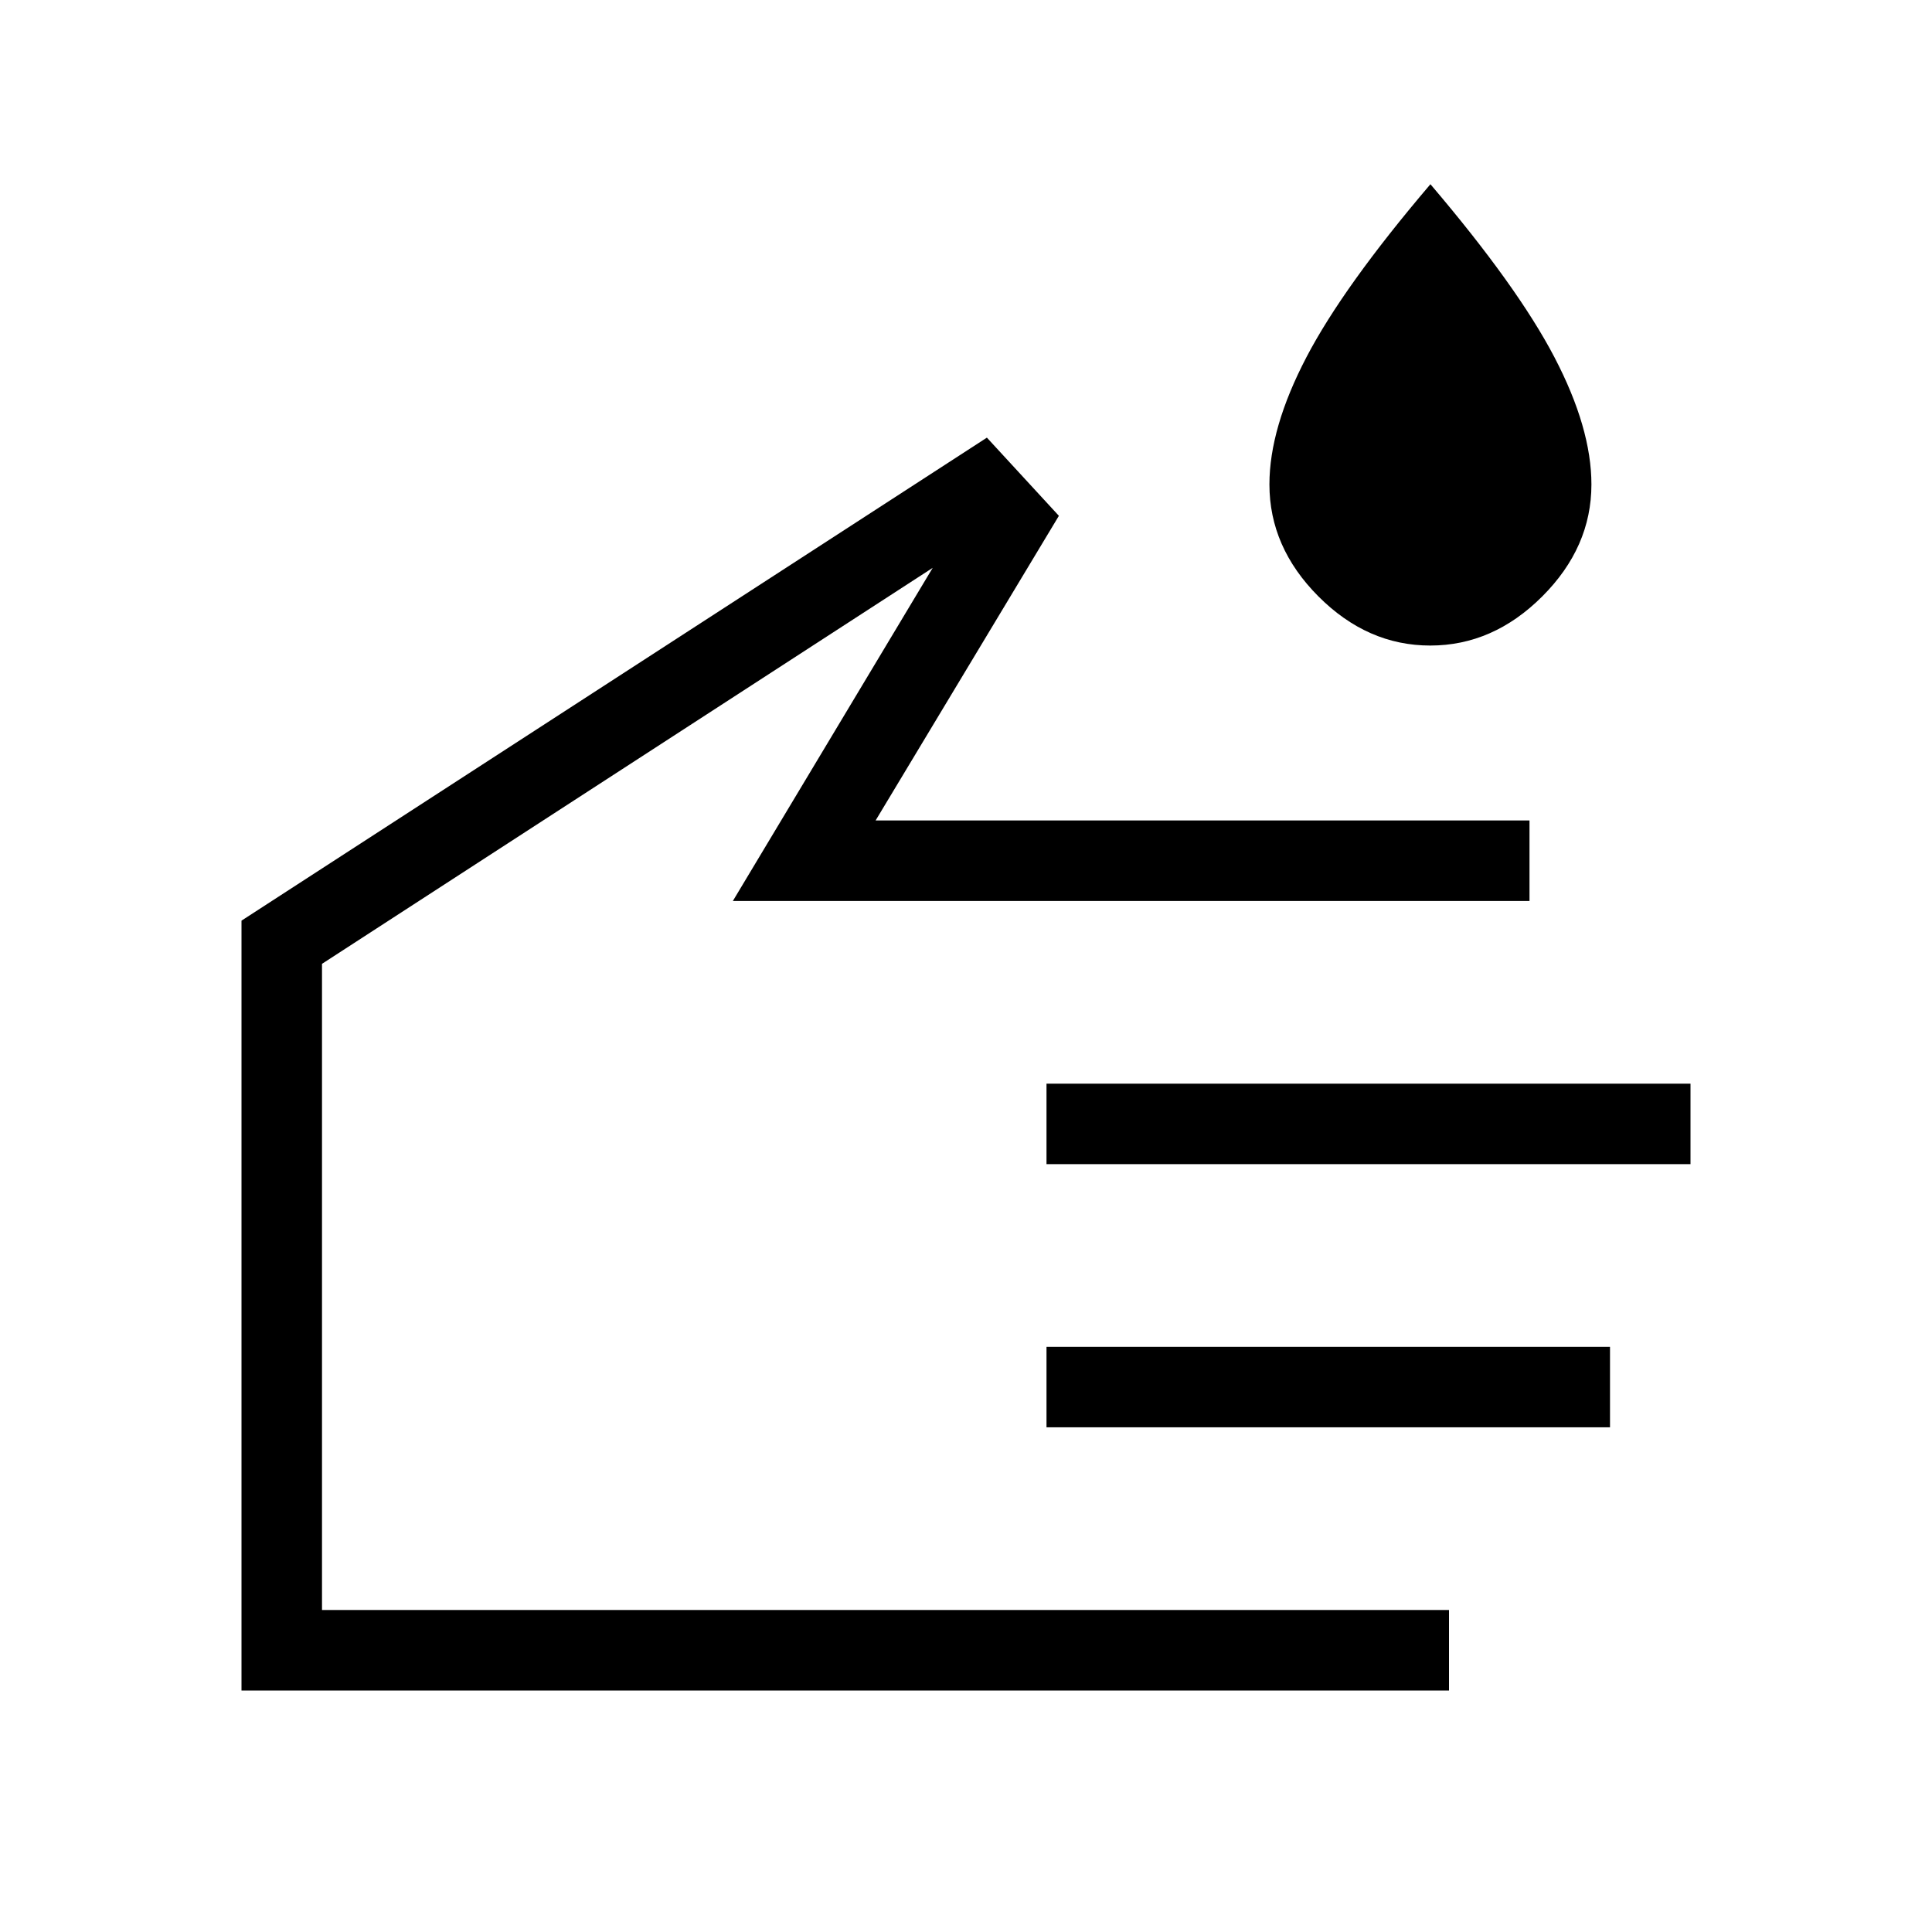 <svg xmlns="http://www.w3.org/2000/svg" height="24" viewBox="0 -960 960 960" width="24"><path d="M710.692-639.231q-31.231 0-55.577-24.417-24.346-24.418-24.346-55.64 0-28.02 18.385-63.212 18.384-35.193 61.615-85.962Q754-817.693 772.385-782.5q18.384 35.192 18.384 63.212 0 31.222-24.423 55.64-24.424 24.417-55.654 24.417ZM720-120H120v-382.539l370.384-240 35.77 38.847-91.077 151.384H760v40H364.154l99.307-165.538L160-481.077V-160h560v40ZM520-381.538v-40.001h320v40.001H520Zm0 130.769v-40h280v40H520ZM340-407.384Z"/></svg>